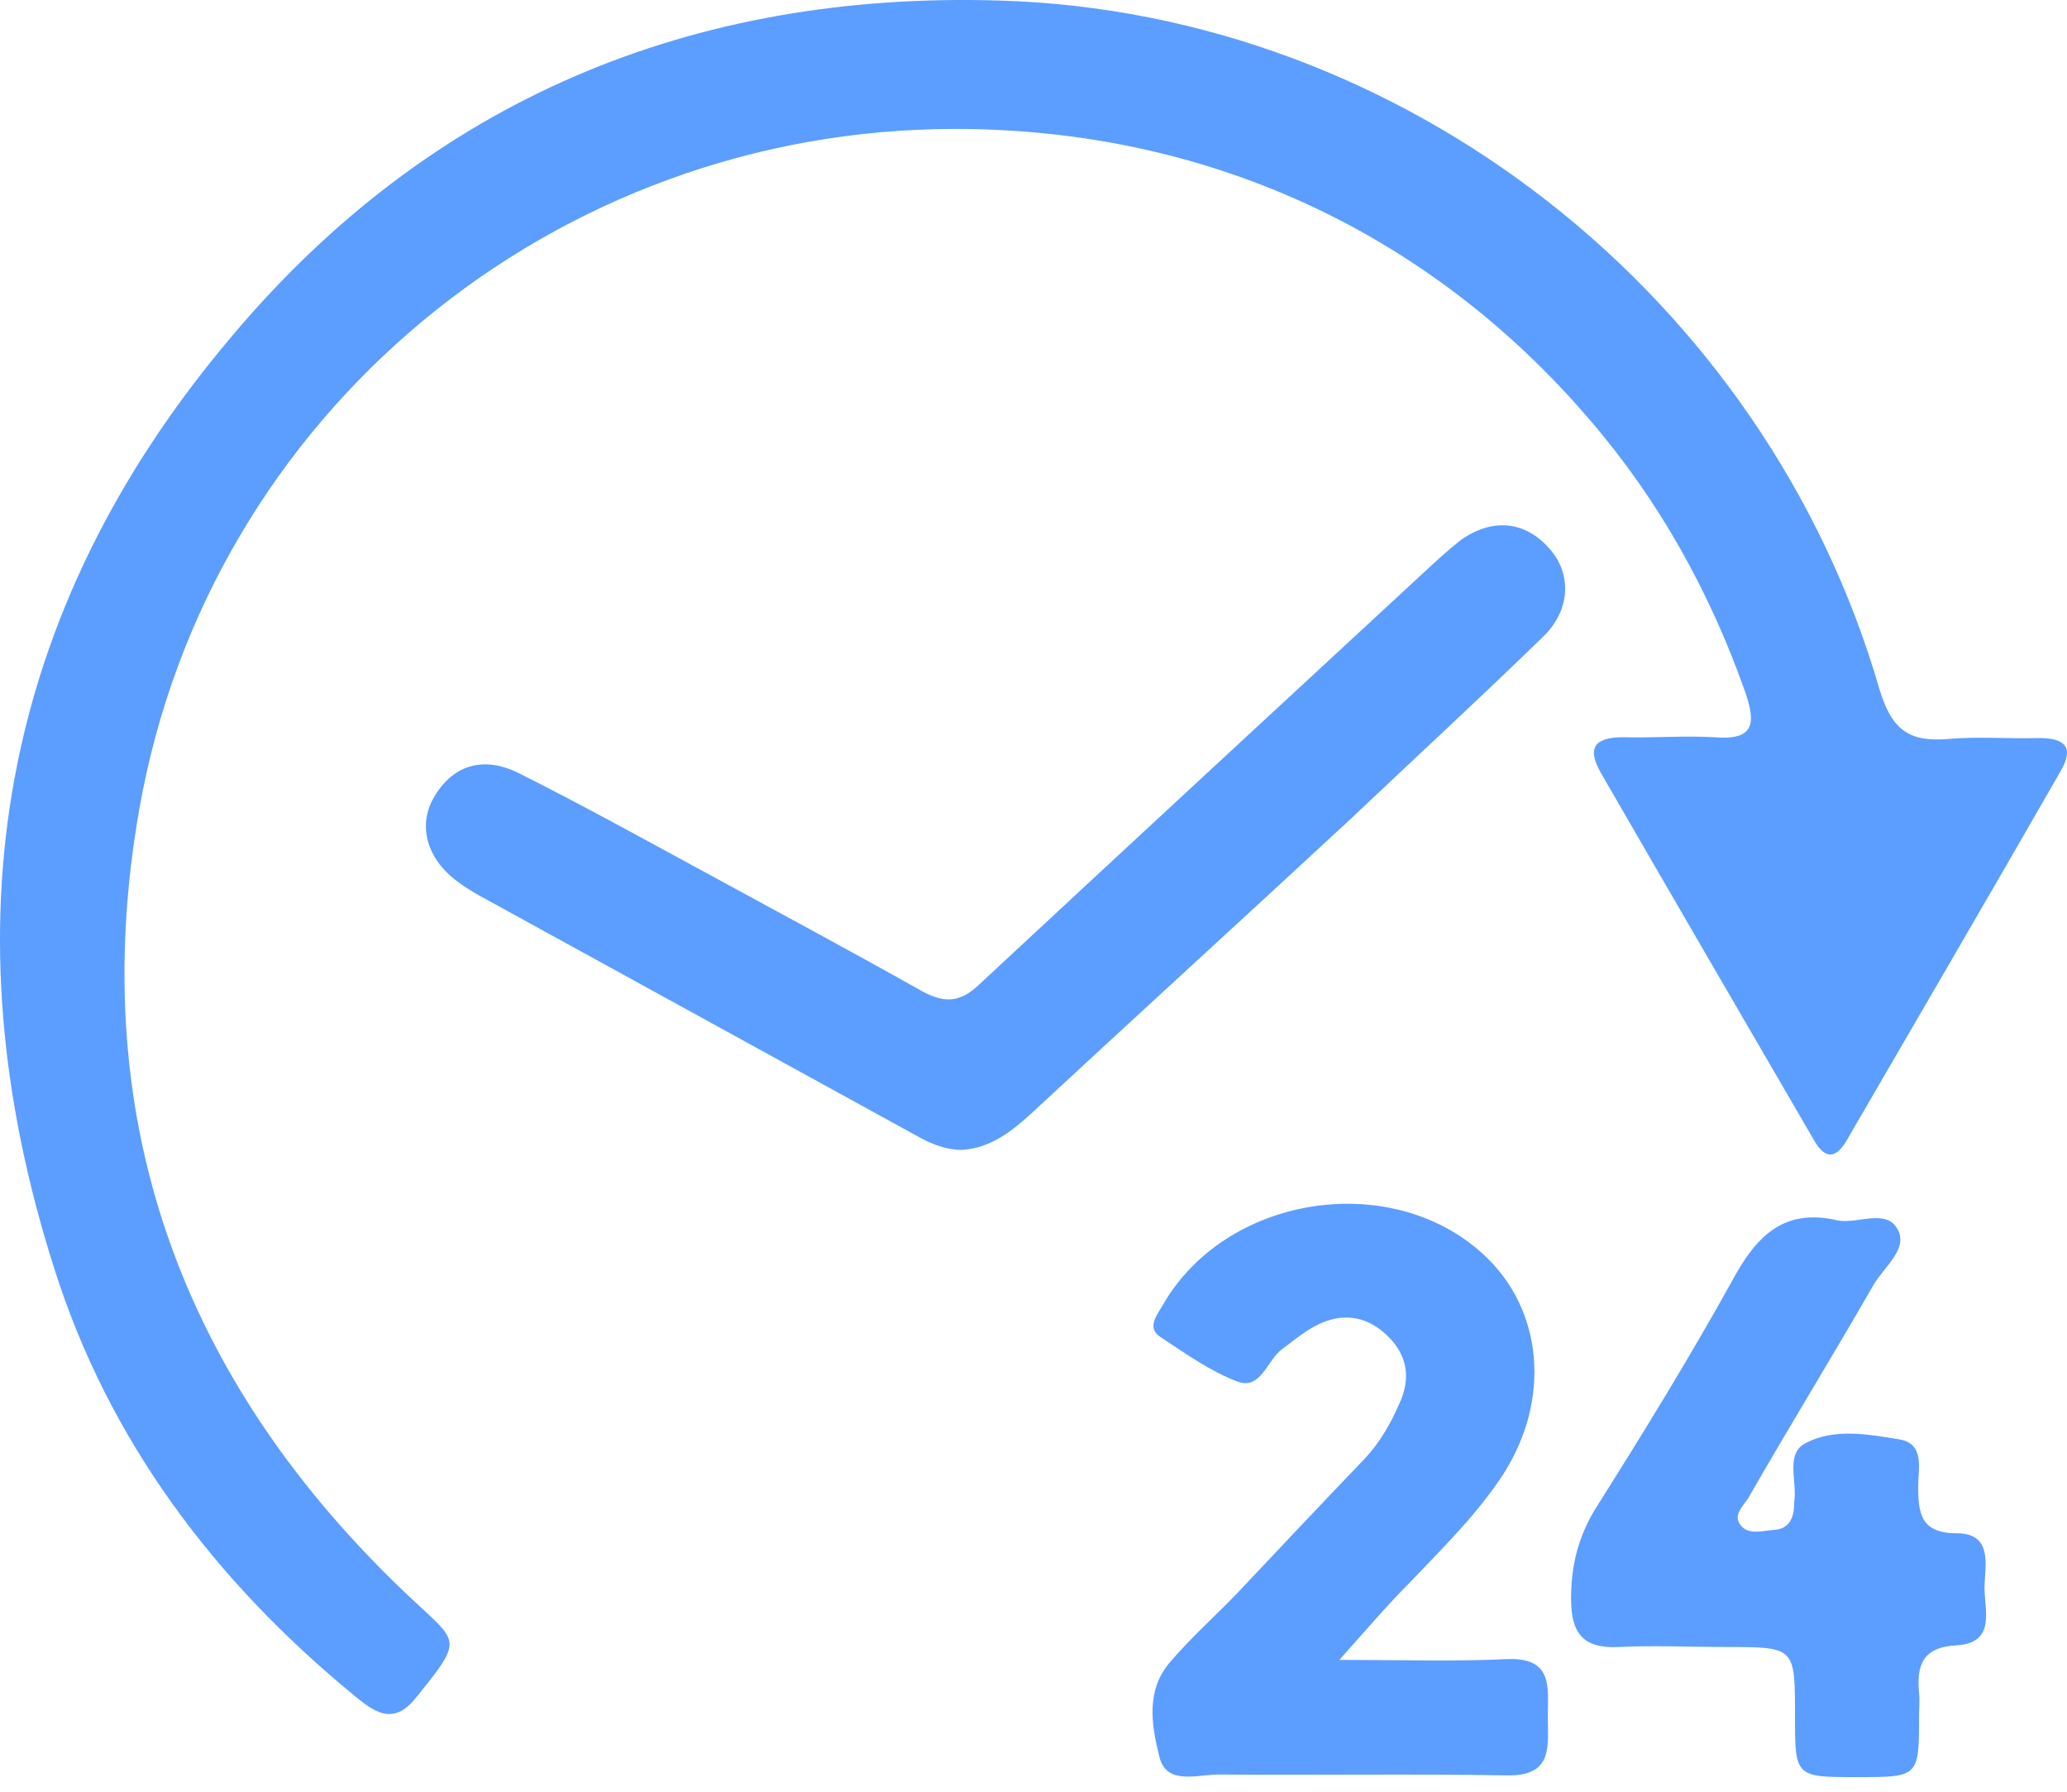 <svg width="30" height="26" viewBox="0 0 30 26" fill="none" xmlns="http://www.w3.org/2000/svg">
<path d="M13.863 1.871C8.049 1.871 3.036 5.997 2.023 11.735C1.21 16.349 2.711 20.224 6.149 23.362C6.661 23.837 6.674 23.85 6.036 24.637C5.699 25.062 5.411 24.825 5.136 24.6C3.111 22.937 1.573 20.899 0.785 18.399C-0.79 13.46 -0.027 8.885 3.361 4.884C6.249 1.446 10.049 -0.129 14.513 0.008C20.389 0.183 25.627 4.309 27.277 9.997C27.452 10.585 27.702 10.773 28.277 10.723C28.715 10.685 29.153 10.723 29.59 10.71C29.965 10.71 30.115 10.835 29.903 11.198C28.878 12.985 27.84 14.761 26.802 16.549C26.627 16.849 26.465 16.799 26.315 16.523C25.29 14.761 24.264 12.998 23.239 11.223C23.014 10.835 23.164 10.698 23.564 10.698C24.002 10.71 24.439 10.673 24.877 10.698C25.465 10.748 25.489 10.498 25.327 10.035C24.814 8.585 24.077 7.259 23.077 6.097C20.726 3.346 17.488 1.871 13.863 1.871Z" fill="#5C9EFF"/>
<path d="M13.962 16.686C13.725 16.686 13.512 16.599 13.312 16.486C11.199 15.323 9.074 14.161 6.961 12.998C6.848 12.935 6.748 12.873 6.648 12.798C6.198 12.473 6.048 11.973 6.311 11.548C6.598 11.073 7.048 10.985 7.511 11.21C8.386 11.648 9.249 12.123 10.099 12.585C11.199 13.185 12.299 13.773 13.387 14.386C13.712 14.561 13.937 14.548 14.212 14.286C16.363 12.285 18.513 10.297 20.676 8.297C20.838 8.147 21.013 7.985 21.188 7.847C21.651 7.51 22.126 7.56 22.476 7.947C22.814 8.31 22.801 8.847 22.401 9.235C21.476 10.135 20.526 11.01 19.588 11.898C18.05 13.323 16.488 14.748 14.95 16.174C14.662 16.436 14.362 16.661 13.962 16.686Z" fill="#5C9EFF"/>
<path d="M19.439 24.087C20.389 24.087 21.139 24.112 21.876 24.075C22.552 24.05 22.464 24.5 22.464 24.913C22.464 25.325 22.552 25.775 21.876 25.763C20.476 25.738 19.088 25.763 17.688 25.75C17.376 25.75 16.926 25.913 16.826 25.488C16.713 25.038 16.625 24.525 16.988 24.112C17.288 23.762 17.626 23.462 17.951 23.125C18.563 22.475 19.176 21.825 19.801 21.174C20.014 20.949 20.176 20.674 20.301 20.387C20.489 19.999 20.426 19.649 20.114 19.362C19.801 19.074 19.439 19.049 19.076 19.249C18.913 19.337 18.763 19.462 18.613 19.574C18.388 19.737 18.301 20.174 17.963 20.049C17.563 19.899 17.201 19.637 16.838 19.399C16.651 19.274 16.776 19.099 16.863 18.962C17.763 17.349 20.176 16.961 21.526 18.199C22.401 18.999 22.514 20.312 21.814 21.399C21.439 21.974 20.939 22.462 20.464 22.962C20.139 23.287 19.864 23.612 19.439 24.087Z" fill="#5C9EFF"/>
<path d="M26.677 17.711C26.965 17.761 27.378 17.536 27.54 17.836C27.703 18.124 27.34 18.386 27.19 18.649C26.602 19.674 25.977 20.687 25.39 21.712C25.315 21.849 25.127 21.987 25.277 22.149C25.39 22.274 25.59 22.212 25.752 22.2C25.952 22.187 26.027 22.049 26.04 21.862C26.04 21.837 26.04 21.824 26.04 21.799C26.09 21.499 25.902 21.087 26.215 20.937C26.627 20.724 27.115 20.812 27.565 20.887C27.94 20.949 27.84 21.312 27.84 21.562C27.84 21.962 27.878 22.25 28.403 22.25C28.915 22.25 28.815 22.7 28.803 23C28.79 23.337 28.99 23.837 28.403 23.875C27.903 23.9 27.815 24.162 27.853 24.575C27.865 24.675 27.853 24.787 27.853 24.887C27.853 25.788 27.853 25.788 26.953 25.788C26.052 25.788 26.052 25.788 26.052 24.887C26.052 23.9 26.052 23.9 25.052 23.9C24.527 23.9 24.015 23.875 23.489 23.9C22.964 23.925 22.802 23.687 22.802 23.2C22.802 22.725 22.902 22.312 23.152 21.899C23.839 20.812 24.515 19.712 25.14 18.586C25.49 17.936 25.89 17.524 26.677 17.711Z" fill="#5C9EFF"/>
</svg>
